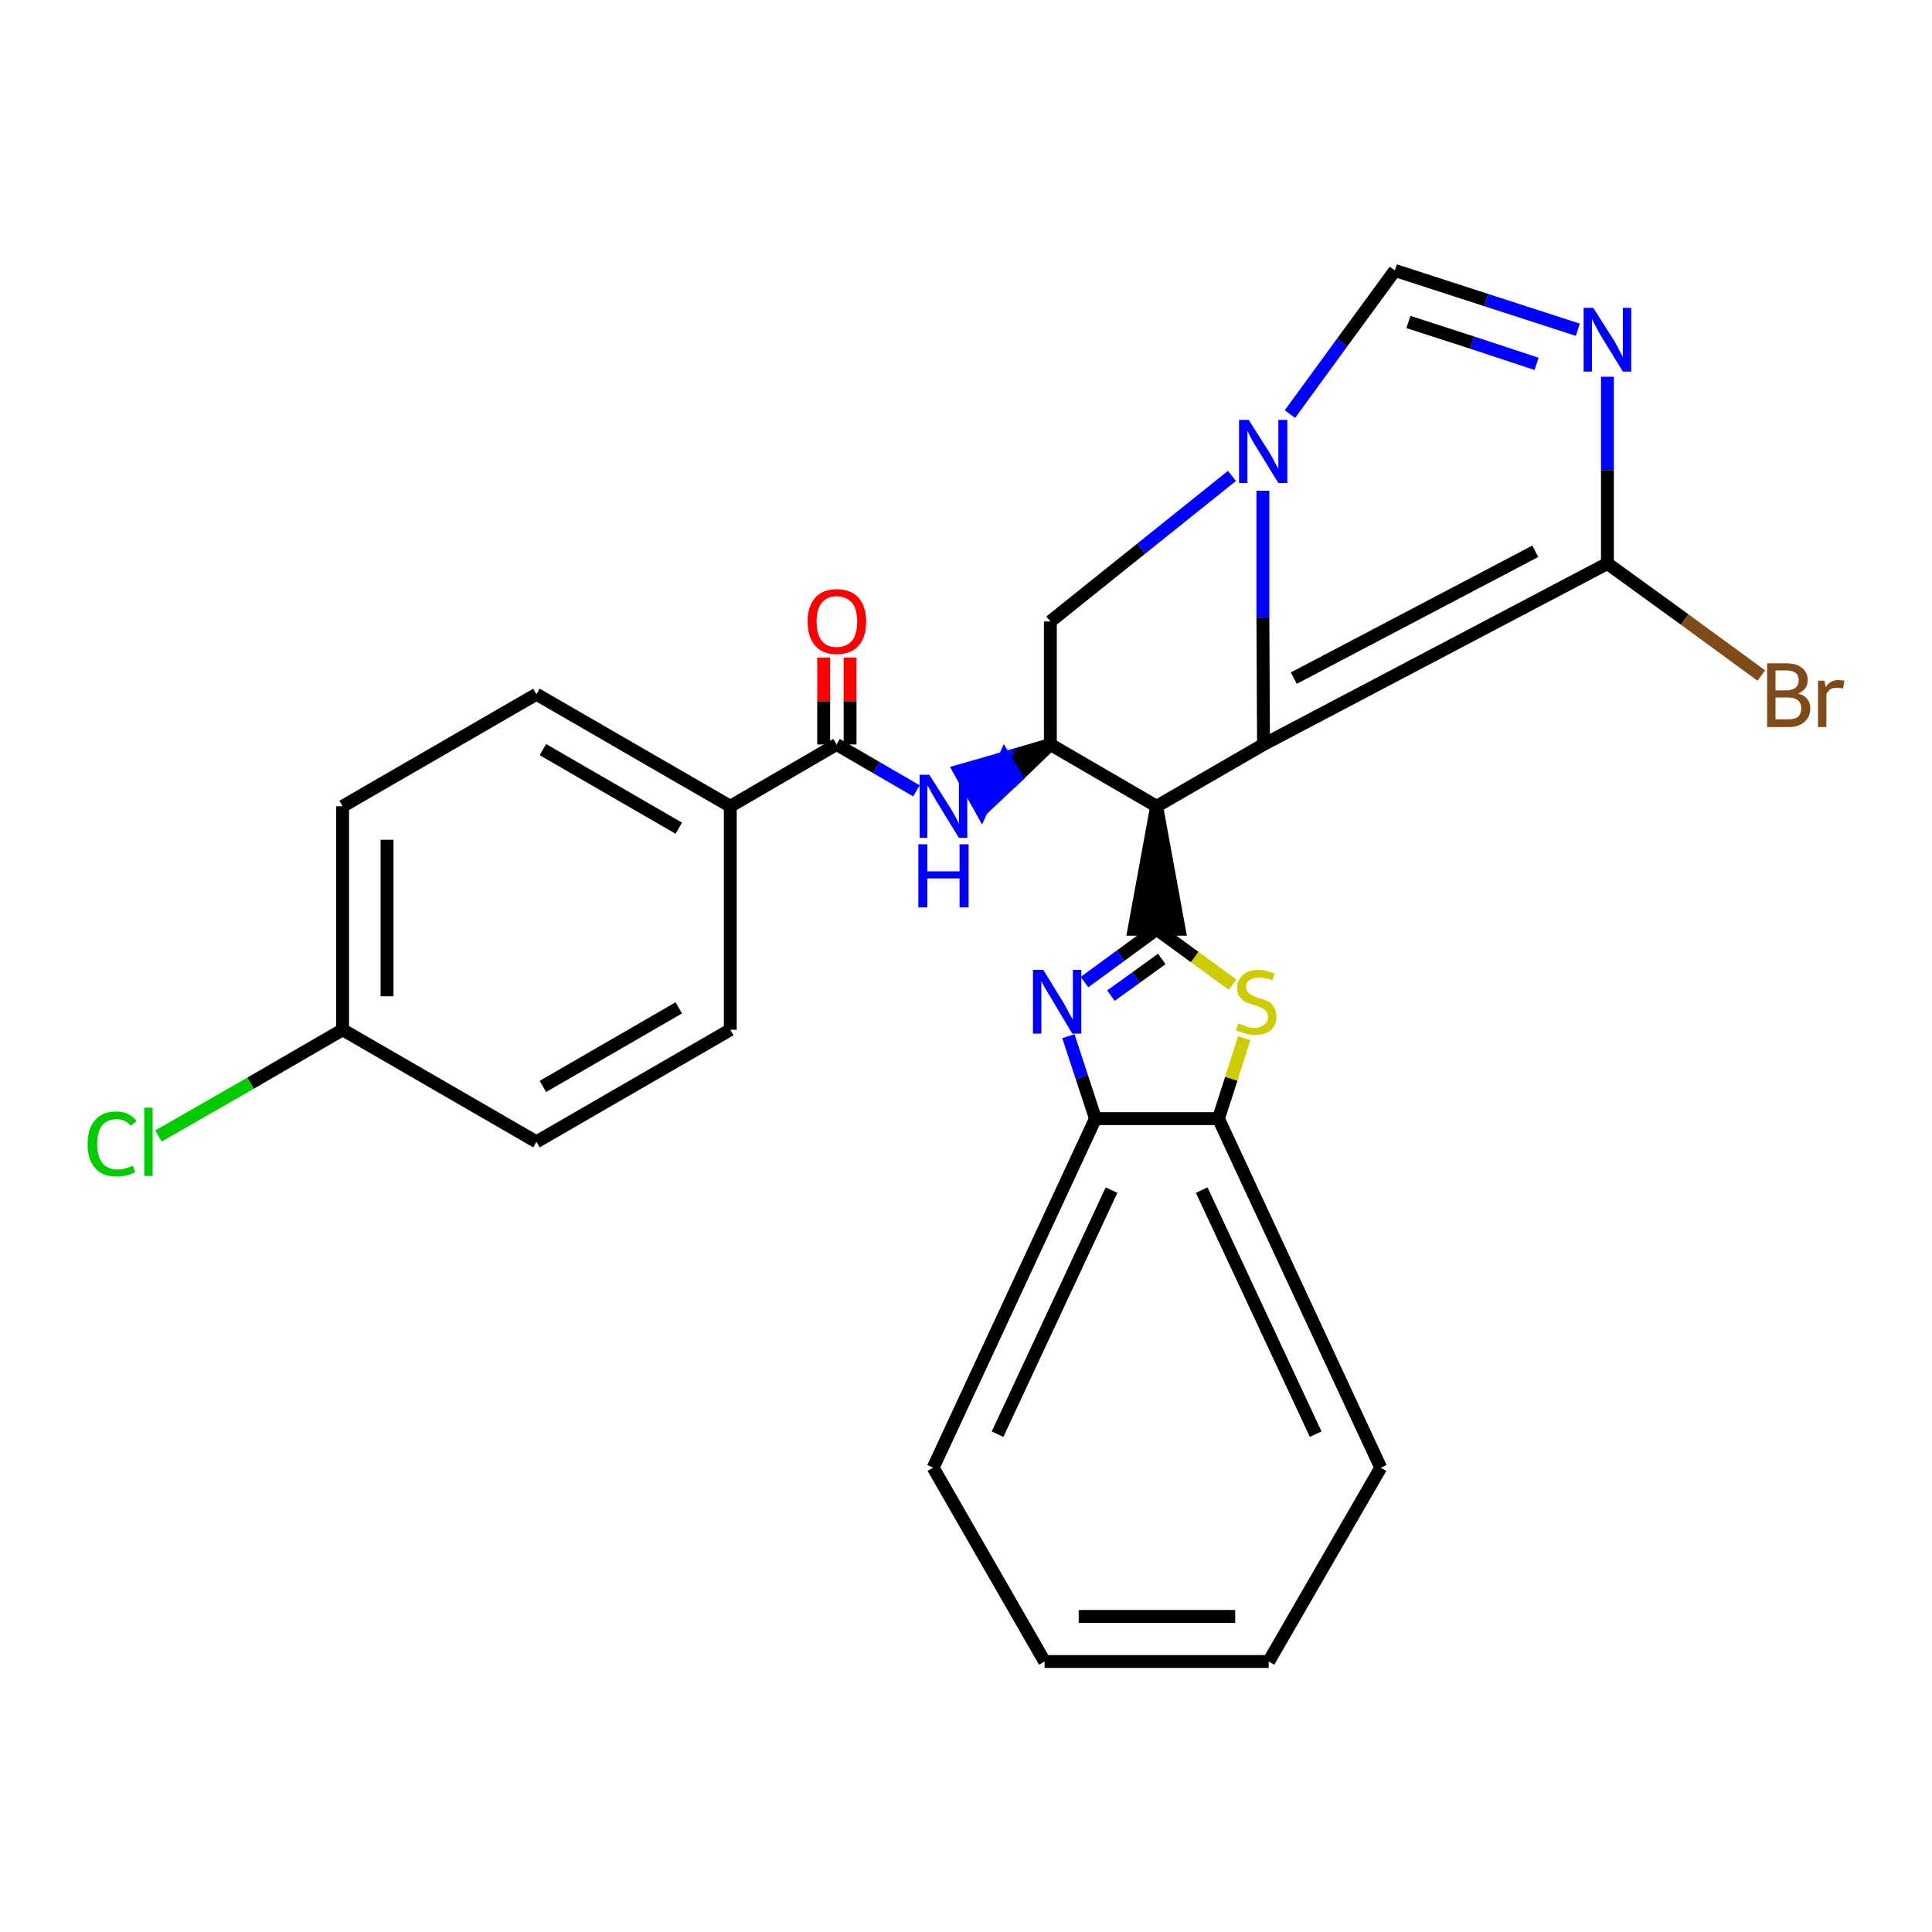 <?xml version='1.0' encoding='iso-8859-1'?>
<svg version='1.1' baseProfile='full'
              xmlns='http://www.w3.org/2000/svg'
                      xmlns:rdkit='http://www.rdkit.org/xml'
                      xmlns:xlink='http://www.w3.org/1999/xlink'
                  xml:space='preserve'
width='300px' height='300px' viewBox='0 0 300 300'>
<!-- END OF HEADER -->
<path class='bond-0 atom-0 atom-1' d='M 127.9,102.1 L 127.9,108.9' style='fill:none;fill-rule:evenodd;stroke:#FF0000;stroke-width:2.0px;stroke-linecap:butt;stroke-linejoin:miter;stroke-opacity:1' />
<path class='bond-0 atom-0 atom-1' d='M 127.9,108.9 L 127.9,115.6' style='fill:none;fill-rule:evenodd;stroke:#000000;stroke-width:2.0px;stroke-linecap:butt;stroke-linejoin:miter;stroke-opacity:1' />
<path class='bond-0 atom-0 atom-1' d='M 132.0,102.1 L 132.0,108.9' style='fill:none;fill-rule:evenodd;stroke:#FF0000;stroke-width:2.0px;stroke-linecap:butt;stroke-linejoin:miter;stroke-opacity:1' />
<path class='bond-0 atom-0 atom-1' d='M 132.0,108.9 L 132.0,115.6' style='fill:none;fill-rule:evenodd;stroke:#000000;stroke-width:2.0px;stroke-linecap:butt;stroke-linejoin:miter;stroke-opacity:1' />
<path class='bond-1 atom-1 atom-2' d='M 129.9,115.6 L 136.1,119.2' style='fill:none;fill-rule:evenodd;stroke:#000000;stroke-width:2.0px;stroke-linecap:butt;stroke-linejoin:miter;stroke-opacity:1' />
<path class='bond-1 atom-1 atom-2' d='M 136.1,119.2 L 142.3,122.8' style='fill:none;fill-rule:evenodd;stroke:#0000FF;stroke-width:2.0px;stroke-linecap:butt;stroke-linejoin:miter;stroke-opacity:1' />
<path class='bond-20 atom-1 atom-21' d='M 129.9,115.6 L 113.4,125.2' style='fill:none;fill-rule:evenodd;stroke:#000000;stroke-width:2.0px;stroke-linecap:butt;stroke-linejoin:miter;stroke-opacity:1' />
<path class='bond-2 atom-3 atom-2' d='M 163.1,115.6 L 156.0,117.7 L 157.8,120.7 Z' style='fill:#000000;fill-rule:evenodd;fill-opacity:1;stroke:#000000;stroke-width:2.0px;stroke-linecap:butt;stroke-linejoin:miter;stroke-opacity:1;' />
<path class='bond-2 atom-3 atom-2' d='M 156.0,117.7 L 152.4,125.8 L 149.0,119.7 Z' style='fill:#0000FF;fill-rule:evenodd;fill-opacity:1;stroke:#0000FF;stroke-width:2.0px;stroke-linecap:butt;stroke-linejoin:miter;stroke-opacity:1;' />
<path class='bond-2 atom-3 atom-2' d='M 156.0,117.7 L 157.8,120.7 L 152.4,125.8 Z' style='fill:#0000FF;fill-rule:evenodd;fill-opacity:1;stroke:#0000FF;stroke-width:2.0px;stroke-linecap:butt;stroke-linejoin:miter;stroke-opacity:1;' />
<path class='bond-3 atom-3 atom-4' d='M 163.1,115.6 L 163.1,96.5' style='fill:none;fill-rule:evenodd;stroke:#000000;stroke-width:2.0px;stroke-linecap:butt;stroke-linejoin:miter;stroke-opacity:1' />
<path class='bond-27 atom-11 atom-3' d='M 179.6,125.2 L 163.1,115.6' style='fill:none;fill-rule:evenodd;stroke:#000000;stroke-width:2.0px;stroke-linecap:butt;stroke-linejoin:miter;stroke-opacity:1' />
<path class='bond-4 atom-4 atom-5' d='M 163.1,96.5 L 177.2,85.2' style='fill:none;fill-rule:evenodd;stroke:#000000;stroke-width:2.0px;stroke-linecap:butt;stroke-linejoin:miter;stroke-opacity:1' />
<path class='bond-4 atom-4 atom-5' d='M 177.2,85.2 L 191.3,73.9' style='fill:none;fill-rule:evenodd;stroke:#0000FF;stroke-width:2.0px;stroke-linecap:butt;stroke-linejoin:miter;stroke-opacity:1' />
<path class='bond-5 atom-5 atom-6' d='M 200.3,64.3 L 208.4,53.2' style='fill:none;fill-rule:evenodd;stroke:#0000FF;stroke-width:2.0px;stroke-linecap:butt;stroke-linejoin:miter;stroke-opacity:1' />
<path class='bond-5 atom-5 atom-6' d='M 208.4,53.2 L 216.6,42.0' style='fill:none;fill-rule:evenodd;stroke:#000000;stroke-width:2.0px;stroke-linecap:butt;stroke-linejoin:miter;stroke-opacity:1' />
<path class='bond-30 atom-10 atom-5' d='M 196.2,115.6 L 196.1,95.9' style='fill:none;fill-rule:evenodd;stroke:#000000;stroke-width:2.0px;stroke-linecap:butt;stroke-linejoin:miter;stroke-opacity:1' />
<path class='bond-30 atom-10 atom-5' d='M 196.1,95.9 L 196.1,76.2' style='fill:none;fill-rule:evenodd;stroke:#0000FF;stroke-width:2.0px;stroke-linecap:butt;stroke-linejoin:miter;stroke-opacity:1' />
<path class='bond-6 atom-6 atom-7' d='M 216.6,42.0 L 230.8,46.6' style='fill:none;fill-rule:evenodd;stroke:#000000;stroke-width:2.0px;stroke-linecap:butt;stroke-linejoin:miter;stroke-opacity:1' />
<path class='bond-6 atom-6 atom-7' d='M 230.8,46.6 L 245.0,51.2' style='fill:none;fill-rule:evenodd;stroke:#0000FF;stroke-width:2.0px;stroke-linecap:butt;stroke-linejoin:miter;stroke-opacity:1' />
<path class='bond-6 atom-6 atom-7' d='M 218.7,50.0 L 228.6,53.2' style='fill:none;fill-rule:evenodd;stroke:#000000;stroke-width:2.0px;stroke-linecap:butt;stroke-linejoin:miter;stroke-opacity:1' />
<path class='bond-6 atom-6 atom-7' d='M 228.6,53.2 L 238.6,56.5' style='fill:none;fill-rule:evenodd;stroke:#0000FF;stroke-width:2.0px;stroke-linecap:butt;stroke-linejoin:miter;stroke-opacity:1' />
<path class='bond-7 atom-7 atom-8' d='M 249.6,58.5 L 249.6,73.0' style='fill:none;fill-rule:evenodd;stroke:#0000FF;stroke-width:2.0px;stroke-linecap:butt;stroke-linejoin:miter;stroke-opacity:1' />
<path class='bond-7 atom-7 atom-8' d='M 249.6,73.0 L 249.6,87.5' style='fill:none;fill-rule:evenodd;stroke:#000000;stroke-width:2.0px;stroke-linecap:butt;stroke-linejoin:miter;stroke-opacity:1' />
<path class='bond-8 atom-8 atom-9' d='M 249.6,87.5 L 261.6,96.2' style='fill:none;fill-rule:evenodd;stroke:#000000;stroke-width:2.0px;stroke-linecap:butt;stroke-linejoin:miter;stroke-opacity:1' />
<path class='bond-8 atom-8 atom-9' d='M 261.6,96.2 L 273.5,104.9' style='fill:none;fill-rule:evenodd;stroke:#7F4C19;stroke-width:2.0px;stroke-linecap:butt;stroke-linejoin:miter;stroke-opacity:1' />
<path class='bond-9 atom-8 atom-10' d='M 249.6,87.5 L 196.2,115.6' style='fill:none;fill-rule:evenodd;stroke:#000000;stroke-width:2.0px;stroke-linecap:butt;stroke-linejoin:miter;stroke-opacity:1' />
<path class='bond-9 atom-8 atom-10' d='M 238.4,85.6 L 200.9,105.3' style='fill:none;fill-rule:evenodd;stroke:#000000;stroke-width:2.0px;stroke-linecap:butt;stroke-linejoin:miter;stroke-opacity:1' />
<path class='bond-10 atom-10 atom-11' d='M 196.2,115.6 L 179.6,125.2' style='fill:none;fill-rule:evenodd;stroke:#000000;stroke-width:2.0px;stroke-linecap:butt;stroke-linejoin:miter;stroke-opacity:1' />
<path class='bond-11 atom-11 atom-12' d='M 179.6,125.2 L 176.1,144.3 L 183.1,144.3 Z' style='fill:#000000;fill-rule:evenodd;fill-opacity:1;stroke:#000000;stroke-width:2.0px;stroke-linecap:butt;stroke-linejoin:miter;stroke-opacity:1;' />
<path class='bond-12 atom-12 atom-13' d='M 179.6,144.3 L 174.0,148.4' style='fill:none;fill-rule:evenodd;stroke:#000000;stroke-width:2.0px;stroke-linecap:butt;stroke-linejoin:miter;stroke-opacity:1' />
<path class='bond-12 atom-12 atom-13' d='M 174.0,148.4 L 168.4,152.5' style='fill:none;fill-rule:evenodd;stroke:#0000FF;stroke-width:2.0px;stroke-linecap:butt;stroke-linejoin:miter;stroke-opacity:1' />
<path class='bond-12 atom-12 atom-13' d='M 180.4,148.9 L 176.4,151.8' style='fill:none;fill-rule:evenodd;stroke:#000000;stroke-width:2.0px;stroke-linecap:butt;stroke-linejoin:miter;stroke-opacity:1' />
<path class='bond-12 atom-12 atom-13' d='M 176.4,151.8 L 172.5,154.6' style='fill:none;fill-rule:evenodd;stroke:#0000FF;stroke-width:2.0px;stroke-linecap:butt;stroke-linejoin:miter;stroke-opacity:1' />
<path class='bond-28 atom-20 atom-12' d='M 191.4,152.9 L 185.5,148.6' style='fill:none;fill-rule:evenodd;stroke:#CCCC00;stroke-width:2.0px;stroke-linecap:butt;stroke-linejoin:miter;stroke-opacity:1' />
<path class='bond-28 atom-20 atom-12' d='M 185.5,148.6 L 179.6,144.3' style='fill:none;fill-rule:evenodd;stroke:#000000;stroke-width:2.0px;stroke-linecap:butt;stroke-linejoin:miter;stroke-opacity:1' />
<path class='bond-13 atom-13 atom-14' d='M 165.9,160.9 L 168.0,167.3' style='fill:none;fill-rule:evenodd;stroke:#0000FF;stroke-width:2.0px;stroke-linecap:butt;stroke-linejoin:miter;stroke-opacity:1' />
<path class='bond-13 atom-13 atom-14' d='M 168.0,167.3 L 170.1,173.7' style='fill:none;fill-rule:evenodd;stroke:#000000;stroke-width:2.0px;stroke-linecap:butt;stroke-linejoin:miter;stroke-opacity:1' />
<path class='bond-14 atom-14 atom-15' d='M 170.1,173.7 L 144.9,227.9' style='fill:none;fill-rule:evenodd;stroke:#000000;stroke-width:2.0px;stroke-linecap:butt;stroke-linejoin:miter;stroke-opacity:1' />
<path class='bond-14 atom-14 atom-15' d='M 172.6,184.8 L 154.9,222.7' style='fill:none;fill-rule:evenodd;stroke:#000000;stroke-width:2.0px;stroke-linecap:butt;stroke-linejoin:miter;stroke-opacity:1' />
<path class='bond-31 atom-19 atom-14' d='M 189.2,173.7 L 170.1,173.7' style='fill:none;fill-rule:evenodd;stroke:#000000;stroke-width:2.0px;stroke-linecap:butt;stroke-linejoin:miter;stroke-opacity:1' />
<path class='bond-15 atom-15 atom-16' d='M 144.9,227.9 L 162.2,258.0' style='fill:none;fill-rule:evenodd;stroke:#000000;stroke-width:2.0px;stroke-linecap:butt;stroke-linejoin:miter;stroke-opacity:1' />
<path class='bond-16 atom-16 atom-17' d='M 162.2,258.0 L 197.0,258.0' style='fill:none;fill-rule:evenodd;stroke:#000000;stroke-width:2.0px;stroke-linecap:butt;stroke-linejoin:miter;stroke-opacity:1' />
<path class='bond-16 atom-16 atom-17' d='M 167.5,251.0 L 191.8,251.0' style='fill:none;fill-rule:evenodd;stroke:#000000;stroke-width:2.0px;stroke-linecap:butt;stroke-linejoin:miter;stroke-opacity:1' />
<path class='bond-17 atom-17 atom-18' d='M 197.0,258.0 L 214.4,227.9' style='fill:none;fill-rule:evenodd;stroke:#000000;stroke-width:2.0px;stroke-linecap:butt;stroke-linejoin:miter;stroke-opacity:1' />
<path class='bond-18 atom-18 atom-19' d='M 214.4,227.9 L 189.2,173.7' style='fill:none;fill-rule:evenodd;stroke:#000000;stroke-width:2.0px;stroke-linecap:butt;stroke-linejoin:miter;stroke-opacity:1' />
<path class='bond-18 atom-18 atom-19' d='M 204.3,222.7 L 186.6,184.8' style='fill:none;fill-rule:evenodd;stroke:#000000;stroke-width:2.0px;stroke-linecap:butt;stroke-linejoin:miter;stroke-opacity:1' />
<path class='bond-19 atom-19 atom-20' d='M 189.2,173.7 L 191.2,167.5' style='fill:none;fill-rule:evenodd;stroke:#000000;stroke-width:2.0px;stroke-linecap:butt;stroke-linejoin:miter;stroke-opacity:1' />
<path class='bond-19 atom-19 atom-20' d='M 191.2,167.5 L 193.2,161.2' style='fill:none;fill-rule:evenodd;stroke:#CCCC00;stroke-width:2.0px;stroke-linecap:butt;stroke-linejoin:miter;stroke-opacity:1' />
<path class='bond-21 atom-21 atom-22' d='M 113.4,125.2 L 83.3,107.8' style='fill:none;fill-rule:evenodd;stroke:#000000;stroke-width:2.0px;stroke-linecap:butt;stroke-linejoin:miter;stroke-opacity:1' />
<path class='bond-21 atom-21 atom-22' d='M 105.4,128.6 L 84.3,116.4' style='fill:none;fill-rule:evenodd;stroke:#000000;stroke-width:2.0px;stroke-linecap:butt;stroke-linejoin:miter;stroke-opacity:1' />
<path class='bond-29 atom-27 atom-21' d='M 113.4,159.9 L 113.4,125.2' style='fill:none;fill-rule:evenodd;stroke:#000000;stroke-width:2.0px;stroke-linecap:butt;stroke-linejoin:miter;stroke-opacity:1' />
<path class='bond-22 atom-22 atom-23' d='M 83.3,107.8 L 53.2,125.2' style='fill:none;fill-rule:evenodd;stroke:#000000;stroke-width:2.0px;stroke-linecap:butt;stroke-linejoin:miter;stroke-opacity:1' />
<path class='bond-23 atom-23 atom-24' d='M 53.2,125.2 L 53.2,159.9' style='fill:none;fill-rule:evenodd;stroke:#000000;stroke-width:2.0px;stroke-linecap:butt;stroke-linejoin:miter;stroke-opacity:1' />
<path class='bond-23 atom-23 atom-24' d='M 60.1,130.4 L 60.1,154.7' style='fill:none;fill-rule:evenodd;stroke:#000000;stroke-width:2.0px;stroke-linecap:butt;stroke-linejoin:miter;stroke-opacity:1' />
<path class='bond-24 atom-24 atom-25' d='M 53.2,159.9 L 38.9,168.2' style='fill:none;fill-rule:evenodd;stroke:#000000;stroke-width:2.0px;stroke-linecap:butt;stroke-linejoin:miter;stroke-opacity:1' />
<path class='bond-24 atom-24 atom-25' d='M 38.9,168.2 L 24.6,176.4' style='fill:none;fill-rule:evenodd;stroke:#00CC00;stroke-width:2.0px;stroke-linecap:butt;stroke-linejoin:miter;stroke-opacity:1' />
<path class='bond-25 atom-24 atom-26' d='M 53.2,159.9 L 83.3,177.3' style='fill:none;fill-rule:evenodd;stroke:#000000;stroke-width:2.0px;stroke-linecap:butt;stroke-linejoin:miter;stroke-opacity:1' />
<path class='bond-26 atom-26 atom-27' d='M 83.3,177.3 L 113.4,159.9' style='fill:none;fill-rule:evenodd;stroke:#000000;stroke-width:2.0px;stroke-linecap:butt;stroke-linejoin:miter;stroke-opacity:1' />
<path class='bond-26 atom-26 atom-27' d='M 84.3,168.7 L 105.4,156.5' style='fill:none;fill-rule:evenodd;stroke:#000000;stroke-width:2.0px;stroke-linecap:butt;stroke-linejoin:miter;stroke-opacity:1' />
<path  class='atom-0' d='M 125.4 96.5
Q 125.4 94.2, 126.6 92.8
Q 127.8 91.5, 129.9 91.5
Q 132.1 91.5, 133.3 92.8
Q 134.5 94.2, 134.5 96.5
Q 134.5 98.9, 133.3 100.3
Q 132.1 101.6, 129.9 101.6
Q 127.8 101.6, 126.6 100.3
Q 125.4 98.9, 125.4 96.5
M 129.9 100.5
Q 131.4 100.5, 132.3 99.5
Q 133.1 98.5, 133.1 96.5
Q 133.1 94.6, 132.3 93.6
Q 131.4 92.6, 129.9 92.6
Q 128.4 92.6, 127.6 93.6
Q 126.8 94.6, 126.8 96.5
Q 126.8 98.5, 127.6 99.5
Q 128.4 100.5, 129.9 100.5
' fill='#FF0000'/>
<path  class='atom-2' d='M 144.3 120.3
L 147.6 125.5
Q 147.9 126.0, 148.4 126.9
Q 148.9 127.9, 148.9 127.9
L 148.9 120.3
L 150.2 120.3
L 150.2 130.1
L 148.9 130.1
L 145.4 124.4
Q 145.0 123.7, 144.6 123.0
Q 144.2 122.2, 144.0 122.0
L 144.0 130.1
L 142.8 130.1
L 142.8 120.3
L 144.3 120.3
' fill='#0000FF'/>
<path  class='atom-2' d='M 142.6 131.1
L 144.0 131.1
L 144.0 135.3
L 149.0 135.3
L 149.0 131.1
L 150.4 131.1
L 150.4 140.9
L 149.0 140.9
L 149.0 136.4
L 144.0 136.4
L 144.0 140.9
L 142.6 140.9
L 142.6 131.1
' fill='#0000FF'/>
<path  class='atom-5' d='M 193.9 65.2
L 197.2 70.4
Q 197.5 70.9, 198.0 71.9
Q 198.5 72.8, 198.5 72.8
L 198.5 65.2
L 199.9 65.2
L 199.9 75.0
L 198.5 75.0
L 195.0 69.3
Q 194.6 68.7, 194.2 67.9
Q 193.8 67.1, 193.7 66.9
L 193.7 75.0
L 192.4 75.0
L 192.4 65.2
L 193.9 65.2
' fill='#0000FF'/>
<path  class='atom-7' d='M 247.4 47.8
L 250.7 53.0
Q 251.0 53.5, 251.5 54.5
Q 252.0 55.4, 252.0 55.5
L 252.0 47.8
L 253.3 47.8
L 253.3 57.7
L 252.0 57.7
L 248.5 52.0
Q 248.1 51.3, 247.7 50.5
Q 247.3 49.8, 247.2 49.5
L 247.2 57.7
L 245.9 57.7
L 245.9 47.8
L 247.4 47.8
' fill='#0000FF'/>
<path  class='atom-9' d='M 279.2 107.7
Q 280.1 107.9, 280.6 108.5
Q 281.1 109.1, 281.1 110.0
Q 281.1 111.3, 280.2 112.1
Q 279.3 112.9, 277.7 112.9
L 274.4 112.9
L 274.4 103.0
L 277.3 103.0
Q 279.0 103.0, 279.8 103.7
Q 280.7 104.4, 280.7 105.6
Q 280.7 107.1, 279.2 107.7
M 275.7 104.1
L 275.7 107.2
L 277.3 107.2
Q 278.3 107.2, 278.8 106.8
Q 279.3 106.4, 279.3 105.6
Q 279.3 104.1, 277.3 104.1
L 275.7 104.1
M 277.7 111.7
Q 278.7 111.7, 279.2 111.3
Q 279.7 110.8, 279.7 110.0
Q 279.7 109.1, 279.1 108.7
Q 278.6 108.3, 277.5 108.3
L 275.7 108.3
L 275.7 111.7
L 277.7 111.7
' fill='#7F4C19'/>
<path  class='atom-9' d='M 283.3 105.7
L 283.5 106.7
Q 284.2 105.6, 285.4 105.6
Q 285.8 105.6, 286.4 105.7
L 286.2 106.9
Q 285.6 106.8, 285.2 106.8
Q 284.6 106.8, 284.3 107.0
Q 283.9 107.2, 283.6 107.8
L 283.6 112.9
L 282.3 112.9
L 282.3 105.7
L 283.3 105.7
' fill='#7F4C19'/>
<path  class='atom-13' d='M 162.0 150.6
L 165.2 155.8
Q 165.5 156.3, 166.0 157.3
Q 166.5 158.2, 166.6 158.3
L 166.6 150.6
L 167.9 150.6
L 167.9 160.5
L 166.5 160.5
L 163.1 154.8
Q 162.7 154.1, 162.2 153.3
Q 161.8 152.6, 161.7 152.3
L 161.7 160.5
L 160.4 160.5
L 160.4 150.6
L 162.0 150.6
' fill='#0000FF'/>
<path  class='atom-20' d='M 192.3 158.9
Q 192.4 159.0, 192.9 159.1
Q 193.3 159.3, 193.8 159.5
Q 194.3 159.6, 194.8 159.6
Q 195.8 159.6, 196.3 159.1
Q 196.9 158.7, 196.9 157.9
Q 196.9 157.3, 196.6 157.0
Q 196.3 156.7, 195.9 156.5
Q 195.5 156.3, 194.8 156.1
Q 193.9 155.8, 193.4 155.6
Q 192.9 155.3, 192.5 154.8
Q 192.1 154.3, 192.1 153.4
Q 192.1 152.2, 193.0 151.4
Q 193.8 150.6, 195.5 150.6
Q 196.6 150.6, 197.9 151.2
L 197.6 152.2
Q 196.4 151.8, 195.5 151.8
Q 194.6 151.8, 194.0 152.2
Q 193.5 152.5, 193.5 153.2
Q 193.5 153.8, 193.8 154.1
Q 194.1 154.4, 194.5 154.6
Q 194.9 154.8, 195.5 155.0
Q 196.4 155.2, 196.9 155.5
Q 197.5 155.8, 197.8 156.4
Q 198.2 156.9, 198.2 157.9
Q 198.2 159.2, 197.3 160.0
Q 196.4 160.7, 194.9 160.7
Q 194.0 160.7, 193.4 160.5
Q 192.7 160.3, 191.9 160.0
L 192.3 158.9
' fill='#CCCC00'/>
<path  class='atom-25' d='M 13.6 177.7
Q 13.6 175.2, 14.8 173.9
Q 15.9 172.6, 18.1 172.6
Q 20.1 172.6, 21.2 174.1
L 20.3 174.8
Q 19.5 173.8, 18.1 173.8
Q 16.6 173.8, 15.8 174.8
Q 15.1 175.8, 15.1 177.7
Q 15.1 179.6, 15.9 180.6
Q 16.7 181.6, 18.3 181.6
Q 19.4 181.6, 20.6 181.0
L 21.0 182.0
Q 20.5 182.3, 19.7 182.5
Q 18.9 182.7, 18.1 182.7
Q 15.9 182.7, 14.8 181.4
Q 13.6 180.1, 13.6 177.7
' fill='#00CC00'/>
<path  class='atom-25' d='M 22.4 172.0
L 23.7 172.0
L 23.7 182.6
L 22.4 182.6
L 22.4 172.0
' fill='#00CC00'/>
</svg>
